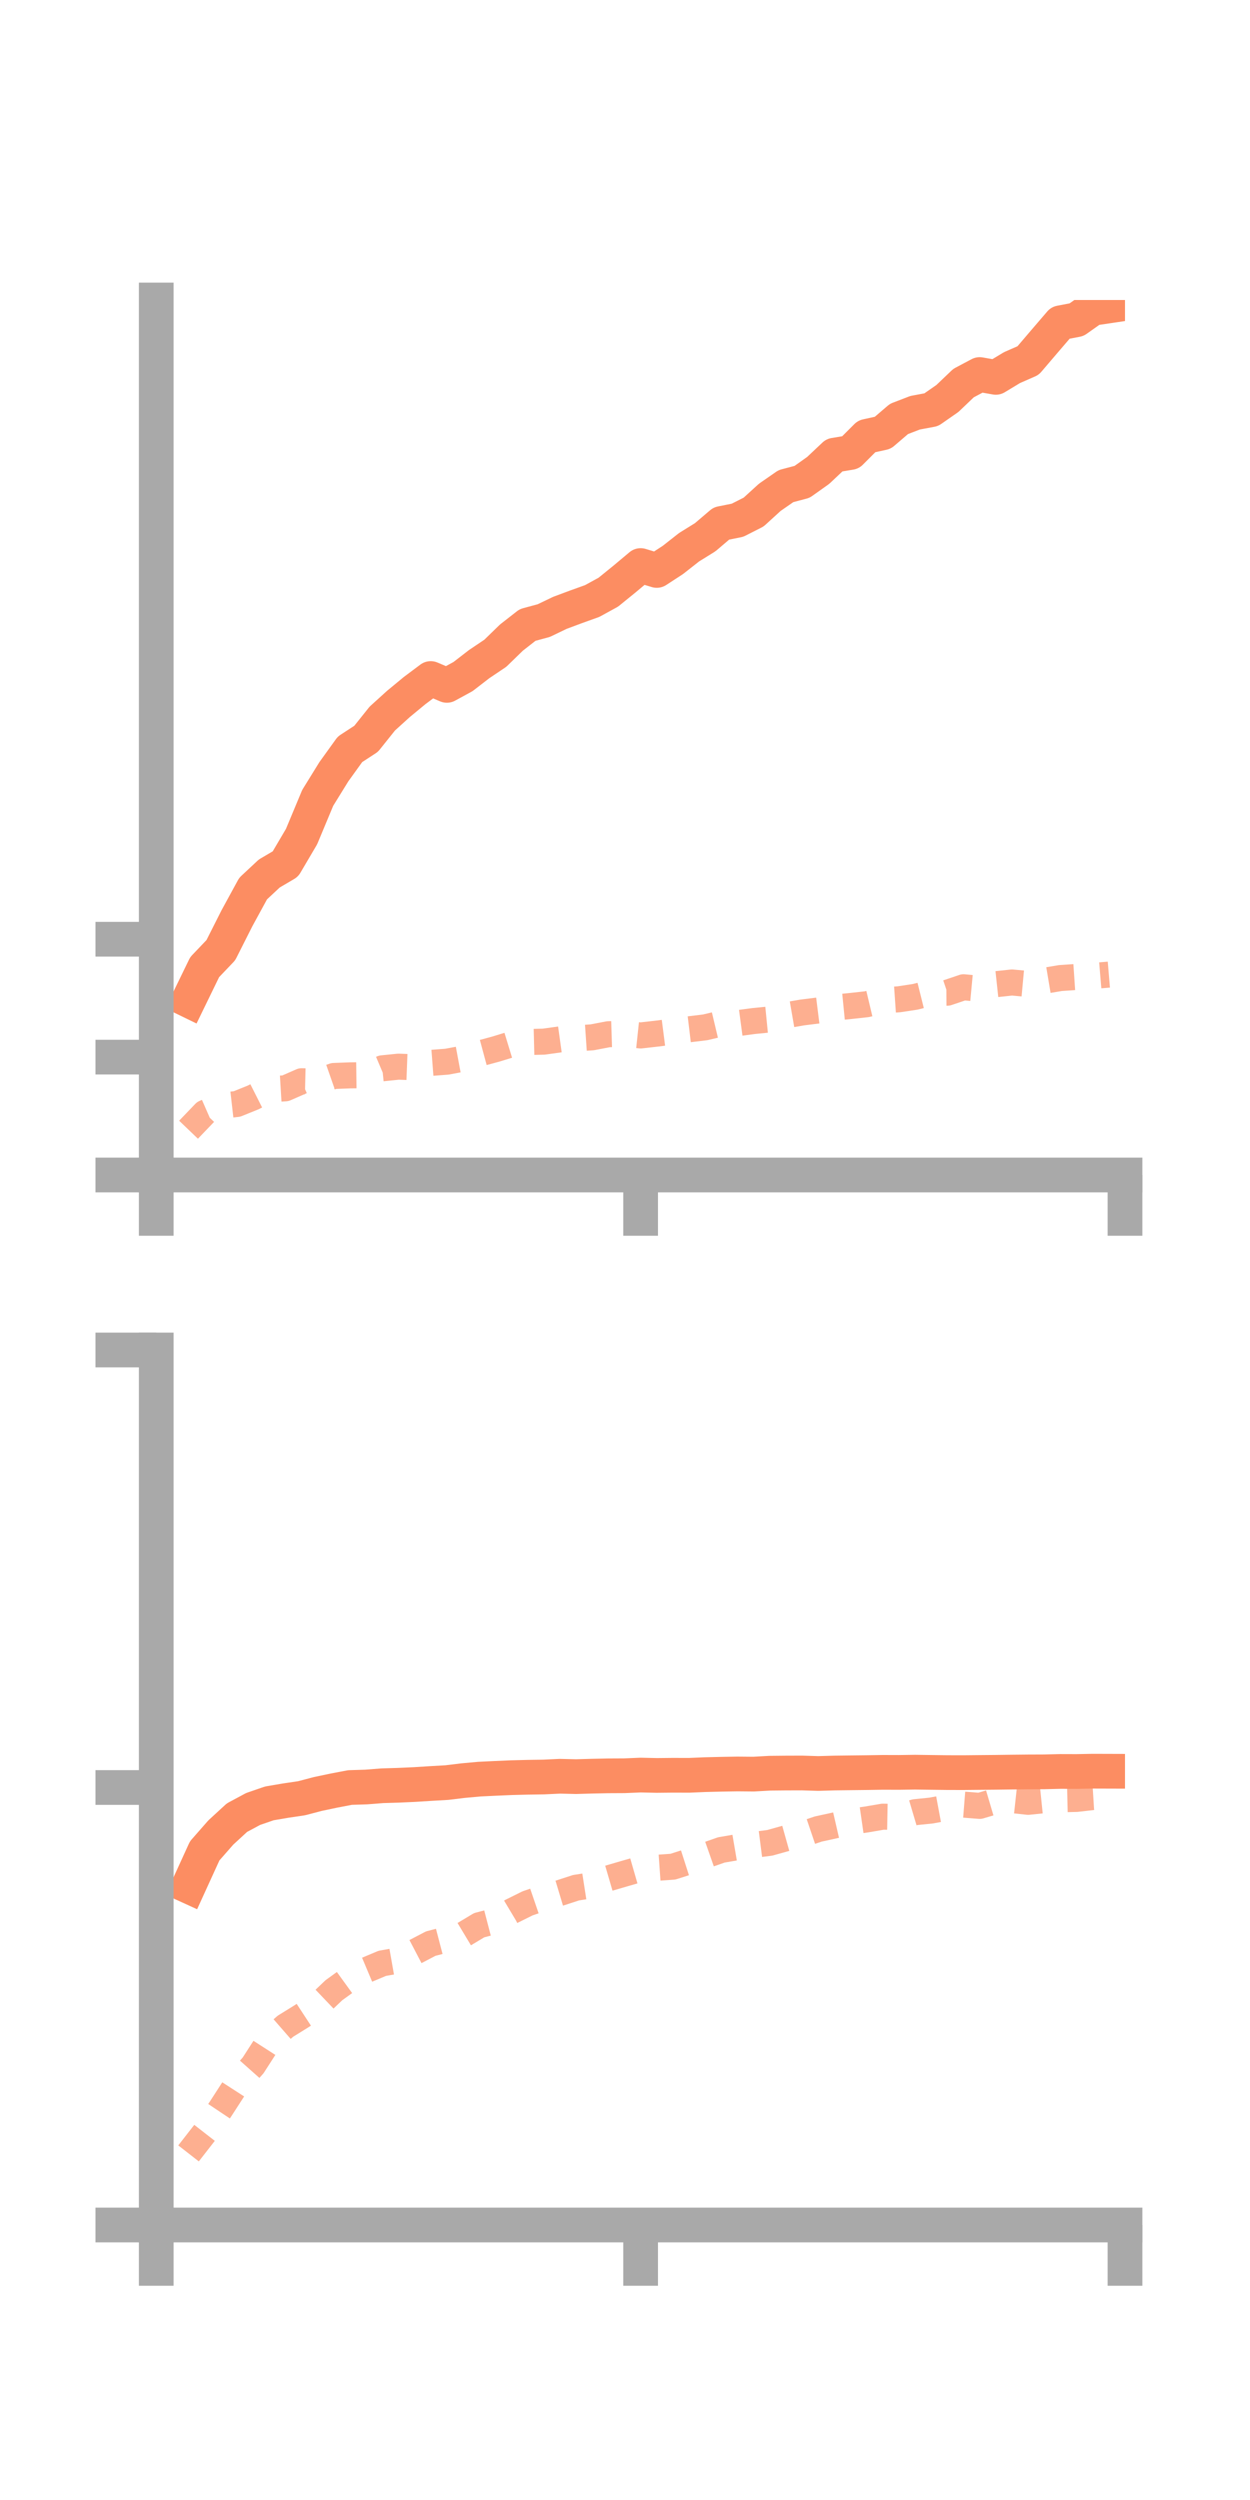 <?xml version="1.0" encoding="utf-8" standalone="no"?>
<!DOCTYPE svg PUBLIC "-//W3C//DTD SVG 1.1//EN"
  "http://www.w3.org/Graphics/SVG/1.1/DTD/svg11.dtd">
<!-- Created with matplotlib (https://matplotlib.org/) -->
<svg height="144pt" version="1.1" viewBox="0 0 72 144" width="72pt" xmlns="http://www.w3.org/2000/svg" xmlns:xlink="http://www.w3.org/1999/xlink">
 <defs>
  <style type="text/css">*{stroke-linecap:butt;stroke-linejoin:round;}</style>
 </defs>
 <g id="figure_1">
  <g id="patch_1">
   <path d="M 0 144 
L 72 144 
L 72 0 
L 0 0 
z
" style="fill:none;"/>
  </g>
  <g id="axes_1">
   <g id="patch_2">
    <path d="M 9 67.68 
L 64.8 67.68 
L 64.8 17.28 
L 9 17.28 
z
" style="fill:none;"/>
   </g>
   <g id="matplotlib.axis_1">
    <g id="xtick_1">
     <g id="line2d_1">
      <defs>
       <path d="M 0 0 
L 0 3.5 
" id="m3836a60fe7" style="stroke:#a9a9a9;stroke-width:2;"/>
      </defs>
      <g>
       <use style="fill:#a9a9a9;stroke:#a9a9a9;stroke-width:2;" x="9" xlink:href="#m3836a60fe7" y="67.68"/>
      </g>
     </g>
    </g>
    <g id="xtick_2">
     <g id="line2d_2">
      <g>
       <use style="fill:#a9a9a9;stroke:#a9a9a9;stroke-width:2;" x="36.9" xlink:href="#m3836a60fe7" y="67.68"/>
      </g>
     </g>
    </g>
    <g id="xtick_3">
     <g id="line2d_3">
      <g>
       <use style="fill:#a9a9a9;stroke:#a9a9a9;stroke-width:2;" x="64.8" xlink:href="#m3836a60fe7" y="67.68"/>
      </g>
     </g>
    </g>
   </g>
   <g id="matplotlib.axis_2">
    <g id="ytick_1">
     <g id="line2d_4">
      <defs>
       <path d="M 0 0 
L -3.5 0 
" id="mc7c8417232" style="stroke:#a9a9a9;stroke-width:2;"/>
      </defs>
      <g>
       <use style="fill:#a9a9a9;stroke:#a9a9a9;stroke-width:2;" x="9" xlink:href="#mc7c8417232" y="67.68"/>
      </g>
     </g>
    </g>
    <g id="ytick_2">
     <g id="line2d_5">
      <g>
       <use style="fill:#a9a9a9;stroke:#a9a9a9;stroke-width:2;" x="9" xlink:href="#mc7c8417232" y="60.89"/>
      </g>
     </g>
    </g>
    <g id="ytick_3">
     <g id="line2d_6">
      <g>
       <use style="fill:#a9a9a9;stroke:#a9a9a9;stroke-width:2;" x="9" xlink:href="#mc7c8417232" y="54.1"/>
      </g>
     </g>
    </g>
   </g>
   <g id="line2d_7">
    <path clip-path="url(#p8b0e6e4914)" d="M 10.86 57.618 
L 11.79 55.706 
L 12.72 54.73 
L 13.65 52.888 
L 14.58 51.183 
L 15.51 50.314 
L 16.44 49.767 
L 17.37 48.187 
L 18.3 45.958 
L 19.23 44.453 
L 20.16 43.161 
L 21.09 42.554 
L 22.02 41.39 
L 22.95 40.547 
L 23.88 39.779 
L 24.81 39.083 
L 25.74 39.478 
L 26.67 38.971 
L 27.6 38.253 
L 28.53 37.628 
L 29.46 36.724 
L 30.39 35.998 
L 31.32 35.747 
L 32.25 35.3 
L 33.18 34.953 
L 34.11 34.619 
L 35.04 34.109 
L 35.97 33.354 
L 36.9 32.575 
L 37.83 32.858 
L 38.76 32.252 
L 39.69 31.521 
L 40.62 30.944 
L 41.55 30.152 
L 42.48 29.966 
L 43.41 29.494 
L 44.34 28.646 
L 45.27 28.001 
L 46.2 27.755 
L 47.13 27.094 
L 48.06 26.217 
L 48.99 26.063 
L 49.92 25.133 
L 50.85 24.929 
L 51.78 24.132 
L 52.71 23.774 
L 53.64 23.6 
L 54.57 22.953 
L 55.5 22.066 
L 56.43 21.573 
L 57.36 21.737 
L 58.29 21.175 
L 59.22 20.767 
L 60.15 19.677 
L 61.08 18.593 
L 62.01 18.415 
L 62.94 17.758 
L 63.87 17.62 
" style="fill:none;stroke:#fc8d62;stroke-linecap:square;stroke-width:2;"/>
   </g>
   <g id="line2d_8">
    <path clip-path="url(#p8b0e6e4914)" d="M 10.86 65.072 
L 11.79 64.102 
L 12.72 63.695 
L 13.65 63.589 
L 14.58 63.213 
L 15.51 62.743 
L 16.44 62.687 
L 17.37 62.279 
L 18.3 62.301 
L 19.23 61.976 
L 20.16 61.941 
L 21.09 61.929 
L 22.02 61.535 
L 22.95 61.44 
L 23.88 61.475 
L 24.81 61.224 
L 25.74 61.153 
L 26.67 60.98 
L 27.6 60.687 
L 28.53 60.436 
L 29.46 60.152 
L 30.39 60.022 
L 31.32 59.999 
L 32.25 59.87 
L 33.18 59.813 
L 34.11 59.75 
L 35.04 59.572 
L 35.97 59.543 
L 36.9 59.642 
L 37.83 59.537 
L 38.76 59.417 
L 39.69 59.287 
L 40.62 59.175 
L 41.55 58.954 
L 42.48 58.936 
L 43.41 58.812 
L 44.34 58.72 
L 45.27 58.481 
L 46.2 58.32 
L 47.13 58.204 
L 48.06 58.038 
L 48.99 57.946 
L 49.92 57.844 
L 50.85 57.623 
L 51.78 57.559 
L 52.71 57.418 
L 53.64 57.186 
L 54.57 57.18 
L 55.5 56.866 
L 56.43 56.953 
L 57.36 56.691 
L 58.29 56.591 
L 59.22 56.677 
L 60.15 56.492 
L 61.08 56.336 
L 62.01 56.273 
L 62.94 56.216 
L 63.87 56.138 
" style="fill:none;stroke:#fc8d62;stroke-dasharray:1.5,1.5;stroke-dashoffset:0;stroke-opacity:0.7;stroke-width:1.5;"/>
   </g>
   <g id="patch_3">
    <path d="M 9 67.68 
L 9 17.28 
" style="fill:none;stroke:#a9a9a9;stroke-linecap:square;stroke-linejoin:miter;stroke-width:2;"/>
   </g>
   <g id="patch_4">
    <path d="M 64.8 67.68 
L 64.8 17.28 
" style="fill:none;"/>
   </g>
   <g id="patch_5">
    <path d="M 9 67.68 
L 64.8 67.68 
" style="fill:none;stroke:#a9a9a9;stroke-linecap:square;stroke-linejoin:miter;stroke-width:2;"/>
   </g>
   <g id="patch_6">
    <path d="M 9 17.28 
L 64.8 17.28 
" style="fill:none;"/>
   </g>
  </g>
  <g id="axes_2">
   <g id="patch_7">
    <path d="M 9 128.16 
L 64.8 128.16 
L 64.8 77.76 
L 9 77.76 
z
" style="fill:none;"/>
   </g>
   <g id="matplotlib.axis_3">
    <g id="xtick_4">
     <g id="line2d_9">
      <g>
       <use style="fill:#a9a9a9;stroke:#a9a9a9;stroke-width:2;" x="9" xlink:href="#m3836a60fe7" y="128.16"/>
      </g>
     </g>
    </g>
    <g id="xtick_5">
     <g id="line2d_10">
      <g>
       <use style="fill:#a9a9a9;stroke:#a9a9a9;stroke-width:2;" x="36.9" xlink:href="#m3836a60fe7" y="128.16"/>
      </g>
     </g>
    </g>
    <g id="xtick_6">
     <g id="line2d_11">
      <g>
       <use style="fill:#a9a9a9;stroke:#a9a9a9;stroke-width:2;" x="64.8" xlink:href="#m3836a60fe7" y="128.16"/>
      </g>
     </g>
    </g>
   </g>
   <g id="matplotlib.axis_4">
    <g id="ytick_4">
     <g id="line2d_12">
      <g>
       <use style="fill:#a9a9a9;stroke:#a9a9a9;stroke-width:2;" x="9" xlink:href="#mc7c8417232" y="128.16"/>
      </g>
     </g>
    </g>
    <g id="ytick_5">
     <g id="line2d_13">
      <g>
       <use style="fill:#a9a9a9;stroke:#a9a9a9;stroke-width:2;" x="9" xlink:href="#mc7c8417232" y="102.96"/>
      </g>
     </g>
    </g>
    <g id="ytick_6">
     <g id="line2d_14">
      <g>
       <use style="fill:#a9a9a9;stroke:#a9a9a9;stroke-width:2;" x="9" xlink:href="#mc7c8417232" y="77.76"/>
      </g>
     </g>
    </g>
   </g>
   <g id="line2d_15">
    <path clip-path="url(#p5762f1c362)" d="M 10.86 108.648 
L 11.79 106.611 
L 12.72 105.551 
L 13.65 104.696 
L 14.58 104.197 
L 15.51 103.876 
L 16.44 103.717 
L 17.37 103.579 
L 18.3 103.335 
L 19.23 103.139 
L 20.16 102.961 
L 21.09 102.932 
L 22.02 102.859 
L 22.95 102.831 
L 23.88 102.789 
L 24.81 102.73 
L 25.74 102.677 
L 26.67 102.564 
L 27.6 102.479 
L 28.53 102.434 
L 29.46 102.394 
L 30.39 102.37 
L 31.32 102.356 
L 32.25 102.312 
L 33.18 102.334 
L 34.11 102.307 
L 35.04 102.288 
L 35.97 102.283 
L 36.9 102.244 
L 37.83 102.265 
L 38.76 102.255 
L 39.69 102.258 
L 40.62 102.219 
L 41.55 102.196 
L 42.48 102.18 
L 43.41 102.189 
L 44.34 102.137 
L 45.27 102.127 
L 46.2 102.124 
L 47.13 102.153 
L 48.06 102.126 
L 48.99 102.114 
L 49.92 102.103 
L 50.85 102.088 
L 51.78 102.091 
L 52.71 102.077 
L 53.64 102.09 
L 54.57 102.102 
L 55.5 102.104 
L 56.43 102.094 
L 57.36 102.085 
L 58.29 102.072 
L 59.22 102.062 
L 60.15 102.058 
L 61.08 102.035 
L 62.01 102.038 
L 62.94 102.02 
L 63.87 102.023 
" style="fill:none;stroke:#fc8d62;stroke-linecap:square;stroke-width:2;"/>
   </g>
   <g id="line2d_16">
    <path clip-path="url(#p5762f1c362)" d="M 10.86 124.036 
L 11.79 122.842 
L 12.72 121.452 
L 13.65 120.013 
L 14.58 118.967 
L 15.51 117.522 
L 16.44 116.711 
L 17.37 116.135 
L 18.3 115.526 
L 19.23 114.639 
L 20.16 113.966 
L 21.09 113.479 
L 22.02 113.088 
L 22.95 112.924 
L 23.88 112.438 
L 24.81 111.952 
L 25.74 111.709 
L 26.67 111.449 
L 27.6 110.891 
L 28.53 110.649 
L 29.46 110.093 
L 30.39 109.632 
L 31.32 109.314 
L 32.25 109.035 
L 33.18 108.732 
L 34.11 108.587 
L 35.04 108.192 
L 35.97 107.92 
L 36.9 107.652 
L 37.83 107.586 
L 38.76 107.521 
L 39.69 107.223 
L 40.62 106.881 
L 41.55 106.555 
L 42.48 106.396 
L 43.41 106.266 
L 44.34 106.147 
L 45.27 105.886 
L 46.2 105.667 
L 47.13 105.352 
L 48.06 105.149 
L 48.99 104.934 
L 49.92 104.8 
L 50.85 104.641 
L 51.78 104.658 
L 52.71 104.382 
L 53.64 104.287 
L 54.57 104.114 
L 55.5 103.945 
L 56.43 104.019 
L 57.36 103.744 
L 58.29 103.684 
L 59.22 103.785 
L 60.15 103.689 
L 61.08 103.639 
L 62.01 103.617 
L 62.94 103.511 
L 63.87 103.453 
" style="fill:none;stroke:#fc8d62;stroke-dasharray:1.5,1.5;stroke-dashoffset:0;stroke-opacity:0.7;stroke-width:1.5;"/>
   </g>
   <g id="patch_8">
    <path d="M 9 128.16 
L 9 77.76 
" style="fill:none;stroke:#a9a9a9;stroke-linecap:square;stroke-linejoin:miter;stroke-width:2;"/>
   </g>
   <g id="patch_9">
    <path d="M 64.8 128.16 
L 64.8 77.76 
" style="fill:none;"/>
   </g>
   <g id="patch_10">
    <path d="M 9 128.16 
L 64.8 128.16 
" style="fill:none;stroke:#a9a9a9;stroke-linecap:square;stroke-linejoin:miter;stroke-width:2;"/>
   </g>
   <g id="patch_11">
    <path d="M 9 77.76 
L 64.8 77.76 
" style="fill:none;"/>
   </g>
  </g>
 </g>
 <defs>
  <clipPath id="p8b0e6e4914">
   <rect height="50.4" width="55.8" x="9" y="17.28"/>
  </clipPath>
  <clipPath id="p5762f1c362">
   <rect height="50.4" width="55.8" x="9" y="77.76"/>
  </clipPath>
 </defs>
</svg>

